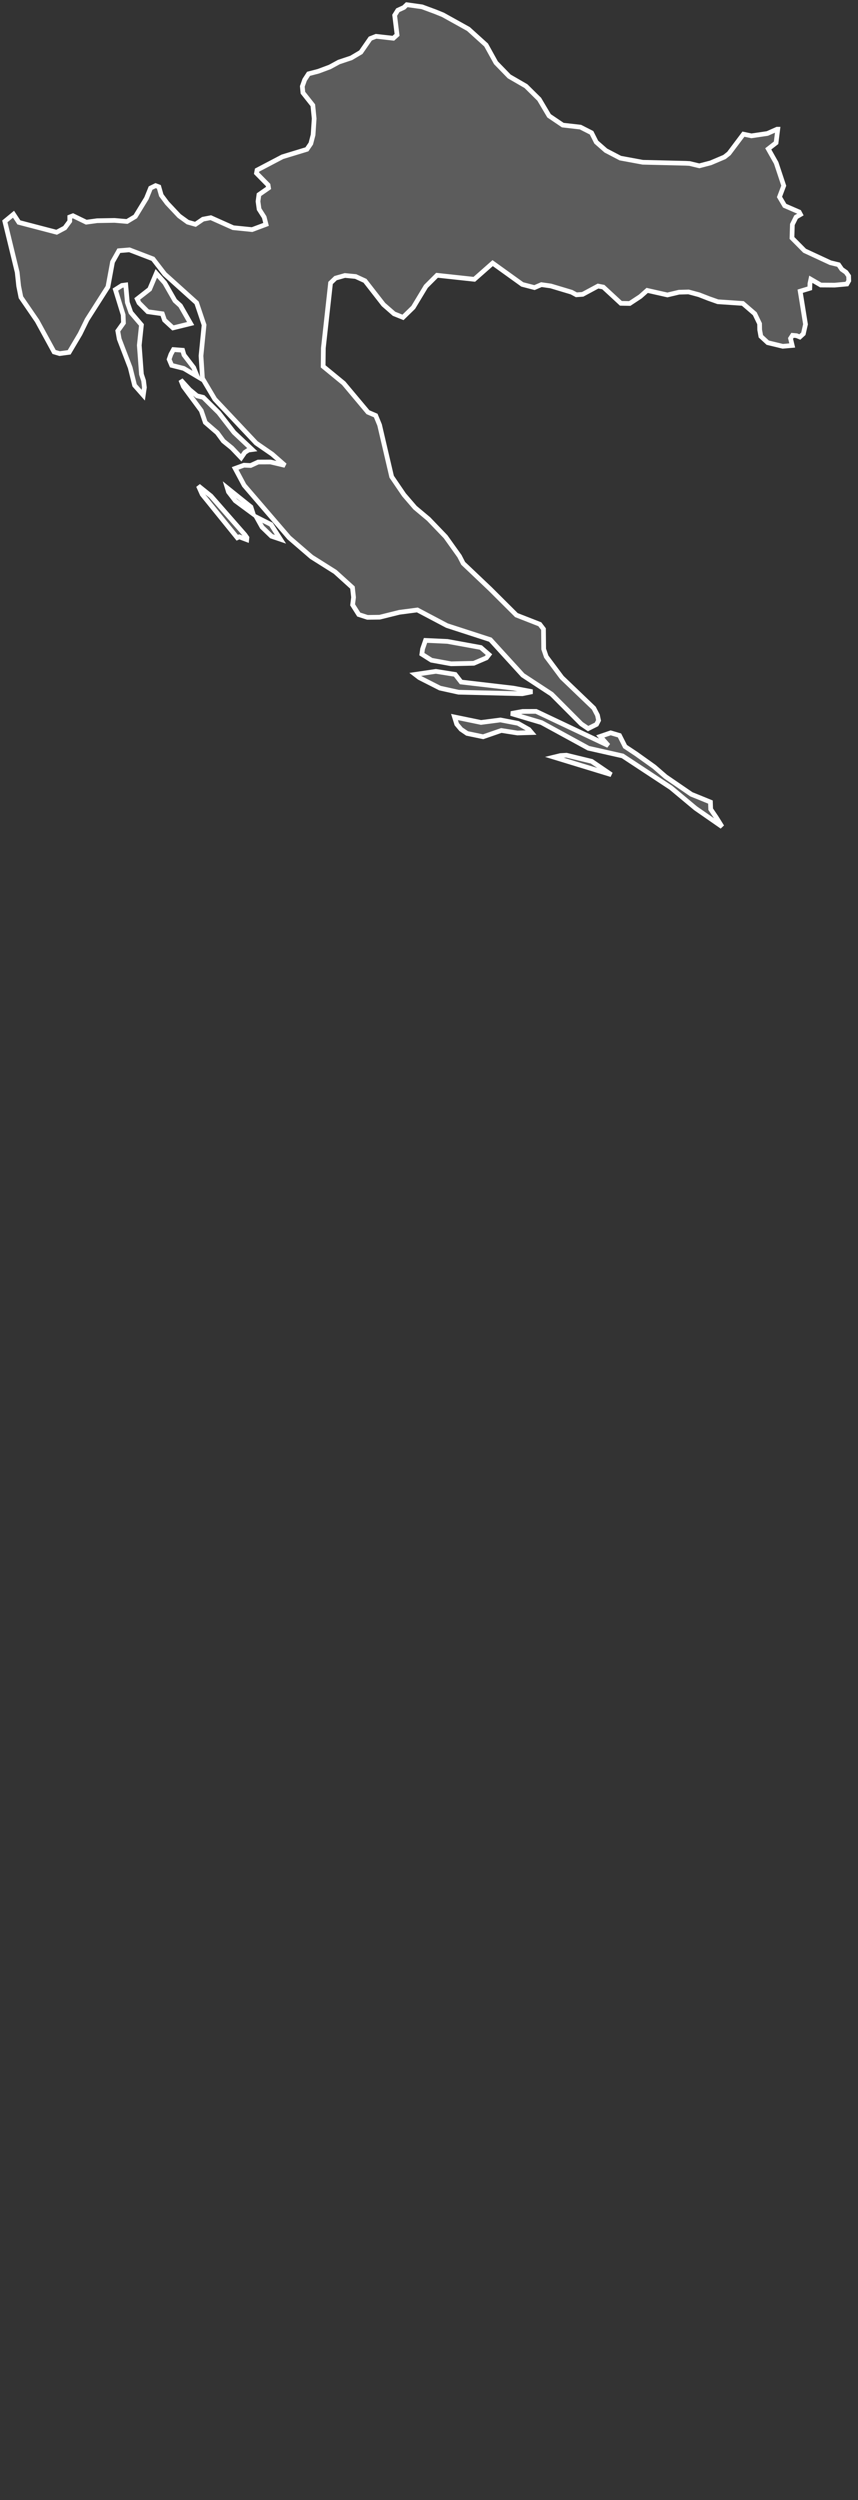 <svg width="183" height="533" viewBox="0 0 183 533" fill="none" xmlns="http://www.w3.org/2000/svg">
<rect x="0" y="0" width="183" height="533" fill="#333333" stroke="none"/>
<path d="M92.818 2.492L94.463 3.157L99.911 6.185L103.681 9.594L105.774 13.374L108.606 16.293L112.18 18.363L115.013 21.162L117.105 24.691L120.036 26.674L123.795 27.099L126.17 28.308L127.173 30.301L129.221 32.098L132.305 33.71L137.088 34.593L146.262 34.811L147.079 34.854L149.15 35.355L151.568 34.724L154.522 33.471L155.469 32.719L158.564 28.602L160.274 28.961L163.674 28.46L165.734 27.545H165.886L165.755 28.602L165.526 30.443L163.859 31.739L165.548 34.734L167.161 39.593L166.256 41.989L167.357 43.852L170.451 45.191L170.735 45.725L169.787 46.28L169.002 47.86L168.915 50.736L171.617 53.459L177.109 56.008L178.863 56.432L179.538 57.413L180.453 58.056L180.999 58.84L181.031 59.853L180.628 60.55L178.024 60.789L175.06 60.768L172.946 59.537L172.75 60.441L172.718 61.465L170.669 62.086L171.803 69.133L171.344 71.159L170.593 71.846L169.895 71.562L169.035 71.486L168.61 72.15L168.97 73.654L166.954 73.828L163.75 73.055L162.279 71.693L162.029 70.31L162.007 69.013L160.983 66.889L158.433 64.689L153.105 64.33L151.133 63.633L149.095 62.837L146.873 62.238L144.824 62.293L142.351 62.881L138.036 61.911L136.576 63.208L134.309 64.7L132.425 64.667L128.677 61.204L127.554 60.986L124.275 62.75L122.934 62.848L121.91 62.293L117.476 60.964L115.47 60.681L113.999 61.312L111.396 60.637L105.076 56.095L101.164 59.548L93.211 58.687L90.846 61.051L88.144 65.528L85.954 67.663L84.047 66.9L81.791 64.929L77.847 59.864L75.853 58.949L73.565 58.731L71.571 59.297L70.504 60.321L69.686 67.717L68.967 74.22L68.924 78.109L73.303 81.703L78.48 87.879L80.135 88.587L80.963 90.603L82.173 95.799L83.535 101.626L86.161 105.482L88.525 108.227L91.412 110.645L95.041 114.425L98.005 118.575L98.789 120.1L104.553 125.568L110.143 131.134L115.133 133.084L115.917 134.108L115.961 138.378L116.506 139.979L119.84 144.445L126.65 150.97L127.434 152.473L127.663 153.584L127.228 154.433L125.441 155.327L123.98 154.335L117.639 147.974L111.505 143.955L104.586 136.373L95.324 133.367L89.016 130.034L85.191 130.535L80.975 131.581L78.37 131.613L76.518 131.014L75.21 128.945L75.406 127.343L75.178 125.263L71.484 121.919L66.439 118.738L61.667 114.621L52.078 103.467L50.15 99.861L52.035 99.175L53.462 99.24L55.075 98.5L57.69 98.489L60.784 99.219L58.05 96.822L54.639 94.469L45.813 85.102L43.176 80.658L42.872 75.865L43.525 69.286L41.935 64.558L35.125 58.426L32.63 55.191L27.607 53.263L25.351 53.448L24 55.844L23.019 61.16L18.563 68.153L17.081 71.181L14.749 75.113L12.723 75.385L11.535 75.037L7.918 68.414L4.463 63.382L3.984 60.996L3.668 58.056L1.031 47.196L2.883 45.67L4.028 47.413L12.08 49.516L13.823 48.59L14.88 47.163V46.259L15.566 45.997L18.399 47.37L20.709 47.054L24.436 46.989L27.095 47.217L28.86 46.161L31.235 42.272L32.117 40.093L33.185 39.571L33.883 39.832L34.395 41.629L35.648 43.307L38.219 46.041L40.039 47.359L41.684 47.827L43.297 46.727L44.963 46.411L49.736 48.546L53.768 48.949L56.742 47.838L56.35 46.302L55.26 44.592L55.031 42.937L55.227 41.499L57.276 40.072L57.178 39.44L54.705 36.924L54.824 36.27L60.24 33.427L65.459 31.837L66.297 30.606L66.777 28.754L67.006 25.28L66.722 22.436L64.609 19.768L64.478 18.417L64.979 17.012L65.807 15.738L67.9 15.193L70.351 14.278L72.291 13.221L74.906 12.35L76.965 11.13L78.98 8.222L80.201 7.742L83.894 8.156L84.69 7.438L84.177 3.255L84.843 2.187L86.15 1.588L86.76 1L90.018 1.457L92.818 2.492ZM40.66 68.981L36.89 69.907L35.092 68.251L34.623 66.889L31.518 66.454L29.644 64.569L29.262 63.731L31.921 61.65L33.338 58.284L35.135 60.31L37.315 64.112L38.48 65.168L40.66 68.981ZM30.799 82.597L30.559 84.252L28.707 82.15L27.77 78.381L25.427 72.27L25.122 70.549L26.332 68.85L26.266 67.118L24.61 61.737L25.994 60.855L26.822 60.746L27.16 64.482L27.911 66.628L30.167 69.264L29.709 73.61L30.167 79.786L30.625 81.159L30.799 82.597ZM41.302 78.359L42.076 80.255L39.199 78.544L36.617 77.891L36.072 76.605L36.443 75.549L36.999 74.525L38.949 74.667L39.243 75.669L41.302 78.359ZM52.22 96.452L51.436 97.585L49.453 95.504L47.633 94.023L46.337 92.258L43.787 90.058L42.926 87.542L39.124 82.4L38.557 81.006L40.452 83.087L42.032 84.394L43.34 84.71L46.652 87.988L49.91 92.193L53.789 95.842L52.983 95.951L52.22 96.452ZM52.231 114L52.667 114.621L52.623 115.046L51.032 114.446L50.607 114.643L43.122 105.395L42.316 103.587L44.996 105.743L52.231 114ZM53.517 108.074L53.996 109.567L50.182 106.756L48.733 104.872L48.472 104.022L53.517 108.074ZM57.81 111.821L59.825 114.969L57.897 114.316L55.892 112.377L54.715 110.264L57.81 111.821ZM101.045 141.406L96.218 141.515L92.023 140.752L89.975 139.456L90.127 138.356L90.759 136.526L95.433 136.744L102.548 138.04L104.291 139.554L103.747 140.251L101.045 141.406ZM113.542 147.462L111.406 147.898L97.797 147.571L93.842 146.7L89.441 144.467L88.547 143.78L92.971 143.127L97.089 143.78L98.353 145.403L109.478 146.7L113.542 147.462ZM128.023 156.993L130.245 156.231L132.13 156.786L133.329 159.161L135.693 160.729L139.54 163.474L141.969 165.576L147.472 169.345L148.779 169.868L151.525 170.99L151.58 172.515L152.756 174.247L153.998 176.24L148.354 172.319L143.092 167.929L132.795 161.154L125.495 159.509L115.503 154.052L108.998 152.113L111.483 151.667L114.337 151.656L129.744 158.943L128.023 156.993ZM96.937 152.854L102.591 154.02L106.732 153.486L110.48 154.205L112.812 155.523L113.368 156.176L110.35 156.263L106.928 155.729L103.05 157.069L99.628 156.361L98.331 155.479L97.416 154.39L96.937 152.854ZM126.203 162.309L130.376 165.152L118.14 161.415L119.524 161.078L120.821 161.002L126.203 162.309Z" fill="white" fill-opacity="0.2" stroke="white" strokeWidth="0.5"/>
</svg>
